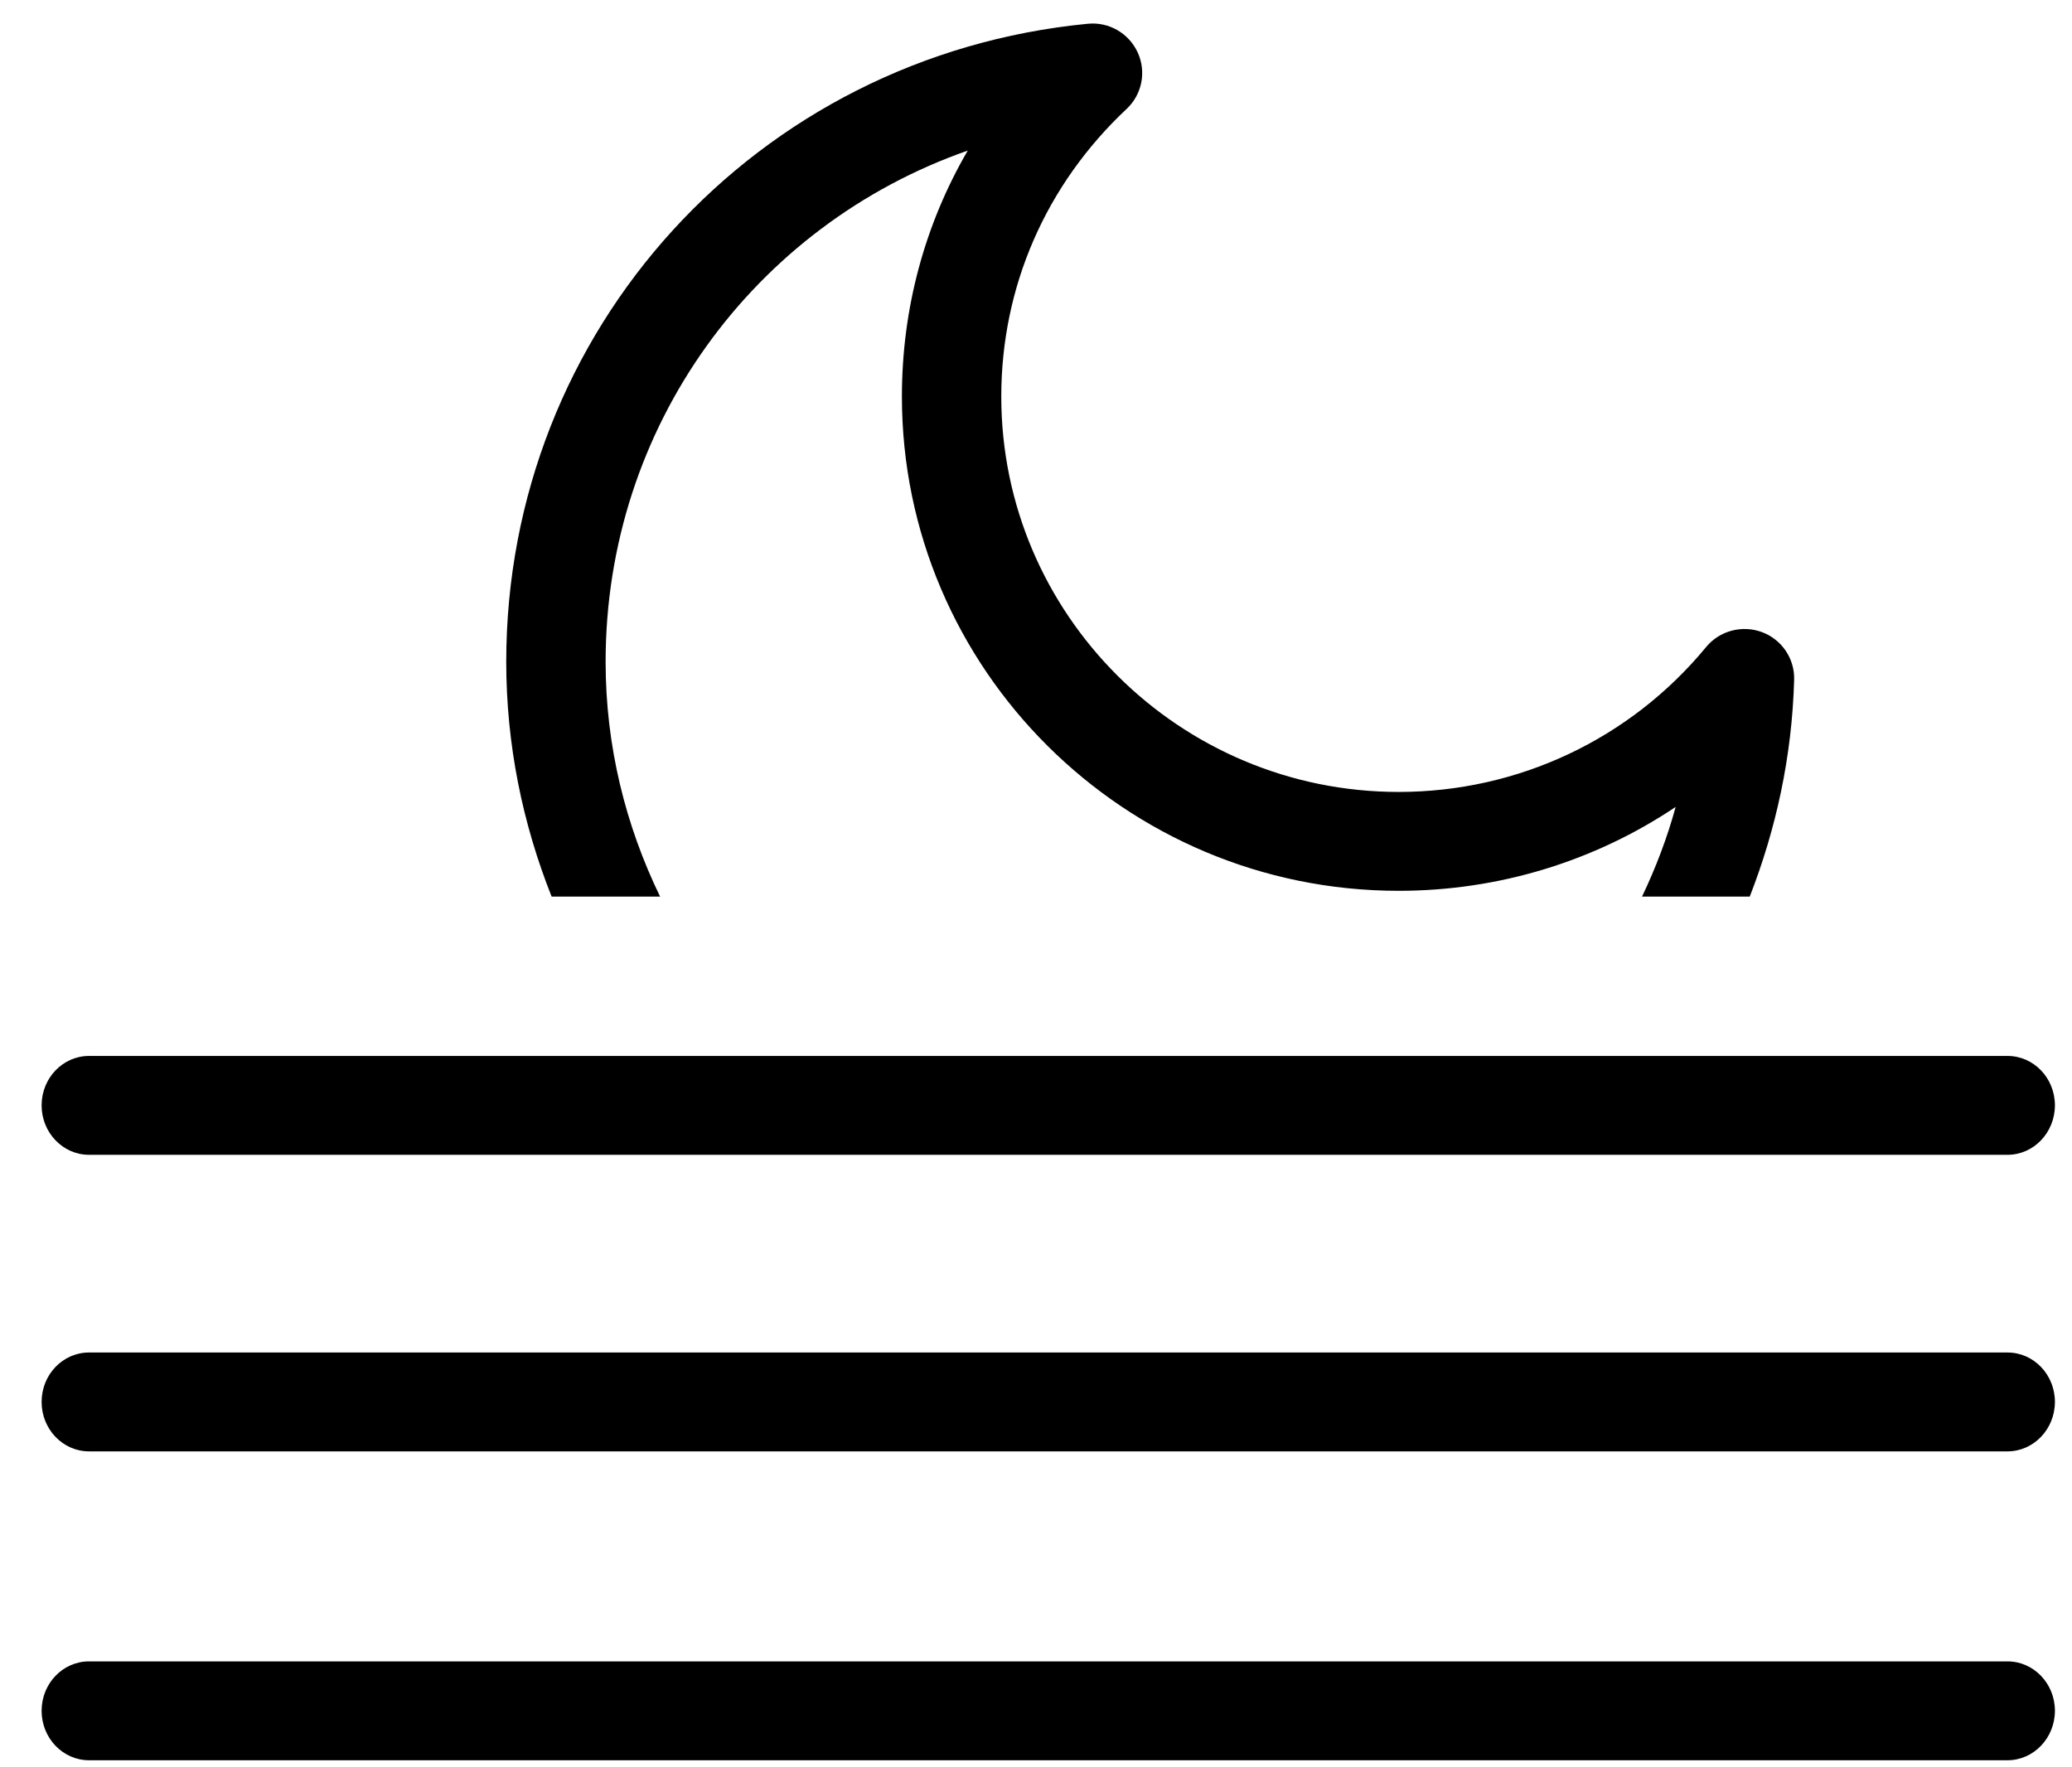 <svg width="197" height="168" viewBox="0 0 197 168"  xmlns="http://www.w3.org/2000/svg">
<path d="M57.58 62.924C57.58 40.54 71.72 21.42 92.011 14.316C87.922 21.34 85.751 29.336 85.751 37.704C85.751 63.616 106.939 84.696 132.983 84.696C142.499 84.696 151.622 81.88 159.317 76.72C158.505 79.684 157.419 82.524 156.121 85.244H166.361C168.861 78.836 170.381 71.924 170.582 64.628C170.642 62.624 169.408 60.796 167.514 60.096C165.629 59.404 163.494 59.964 162.212 61.52C154.995 70.272 144.345 75.296 132.983 75.296C112.149 75.296 95.199 58.428 95.199 37.704C95.199 27.272 99.433 17.56 107.112 10.36C108.583 8.984 109.009 6.828 108.173 4.996C107.337 3.168 105.435 2.056 103.417 2.26C71.901 5.308 48.132 31.38 48.132 62.924C48.132 70.804 49.692 78.316 52.446 85.244H62.759C59.474 78.48 57.58 70.924 57.58 62.924Z" />
<path d="M190.869 109.796H8.463C5.974 109.796 3.956 107.684 3.956 105.096C3.956 102.5 5.974 100.396 8.463 100.396H190.869C193.362 100.396 195.376 102.496 195.376 105.096C195.372 107.684 193.358 109.796 190.869 109.796Z" />
<path d="M190.869 137.992H8.463C5.97 137.992 3.956 135.88 3.956 133.292C3.956 130.696 5.97 128.592 8.463 128.592H190.869C193.354 128.592 195.376 130.692 195.376 133.292C195.372 135.88 193.354 137.992 190.869 137.992Z" />
<path d="M190.869 167.36H8.463C5.97 167.36 3.956 165.248 3.956 162.66C3.956 160.064 5.97 157.96 8.463 157.96H190.869C193.354 157.96 195.376 160.06 195.376 162.66C195.372 165.248 193.354 167.36 190.869 167.36Z" />
</svg>
